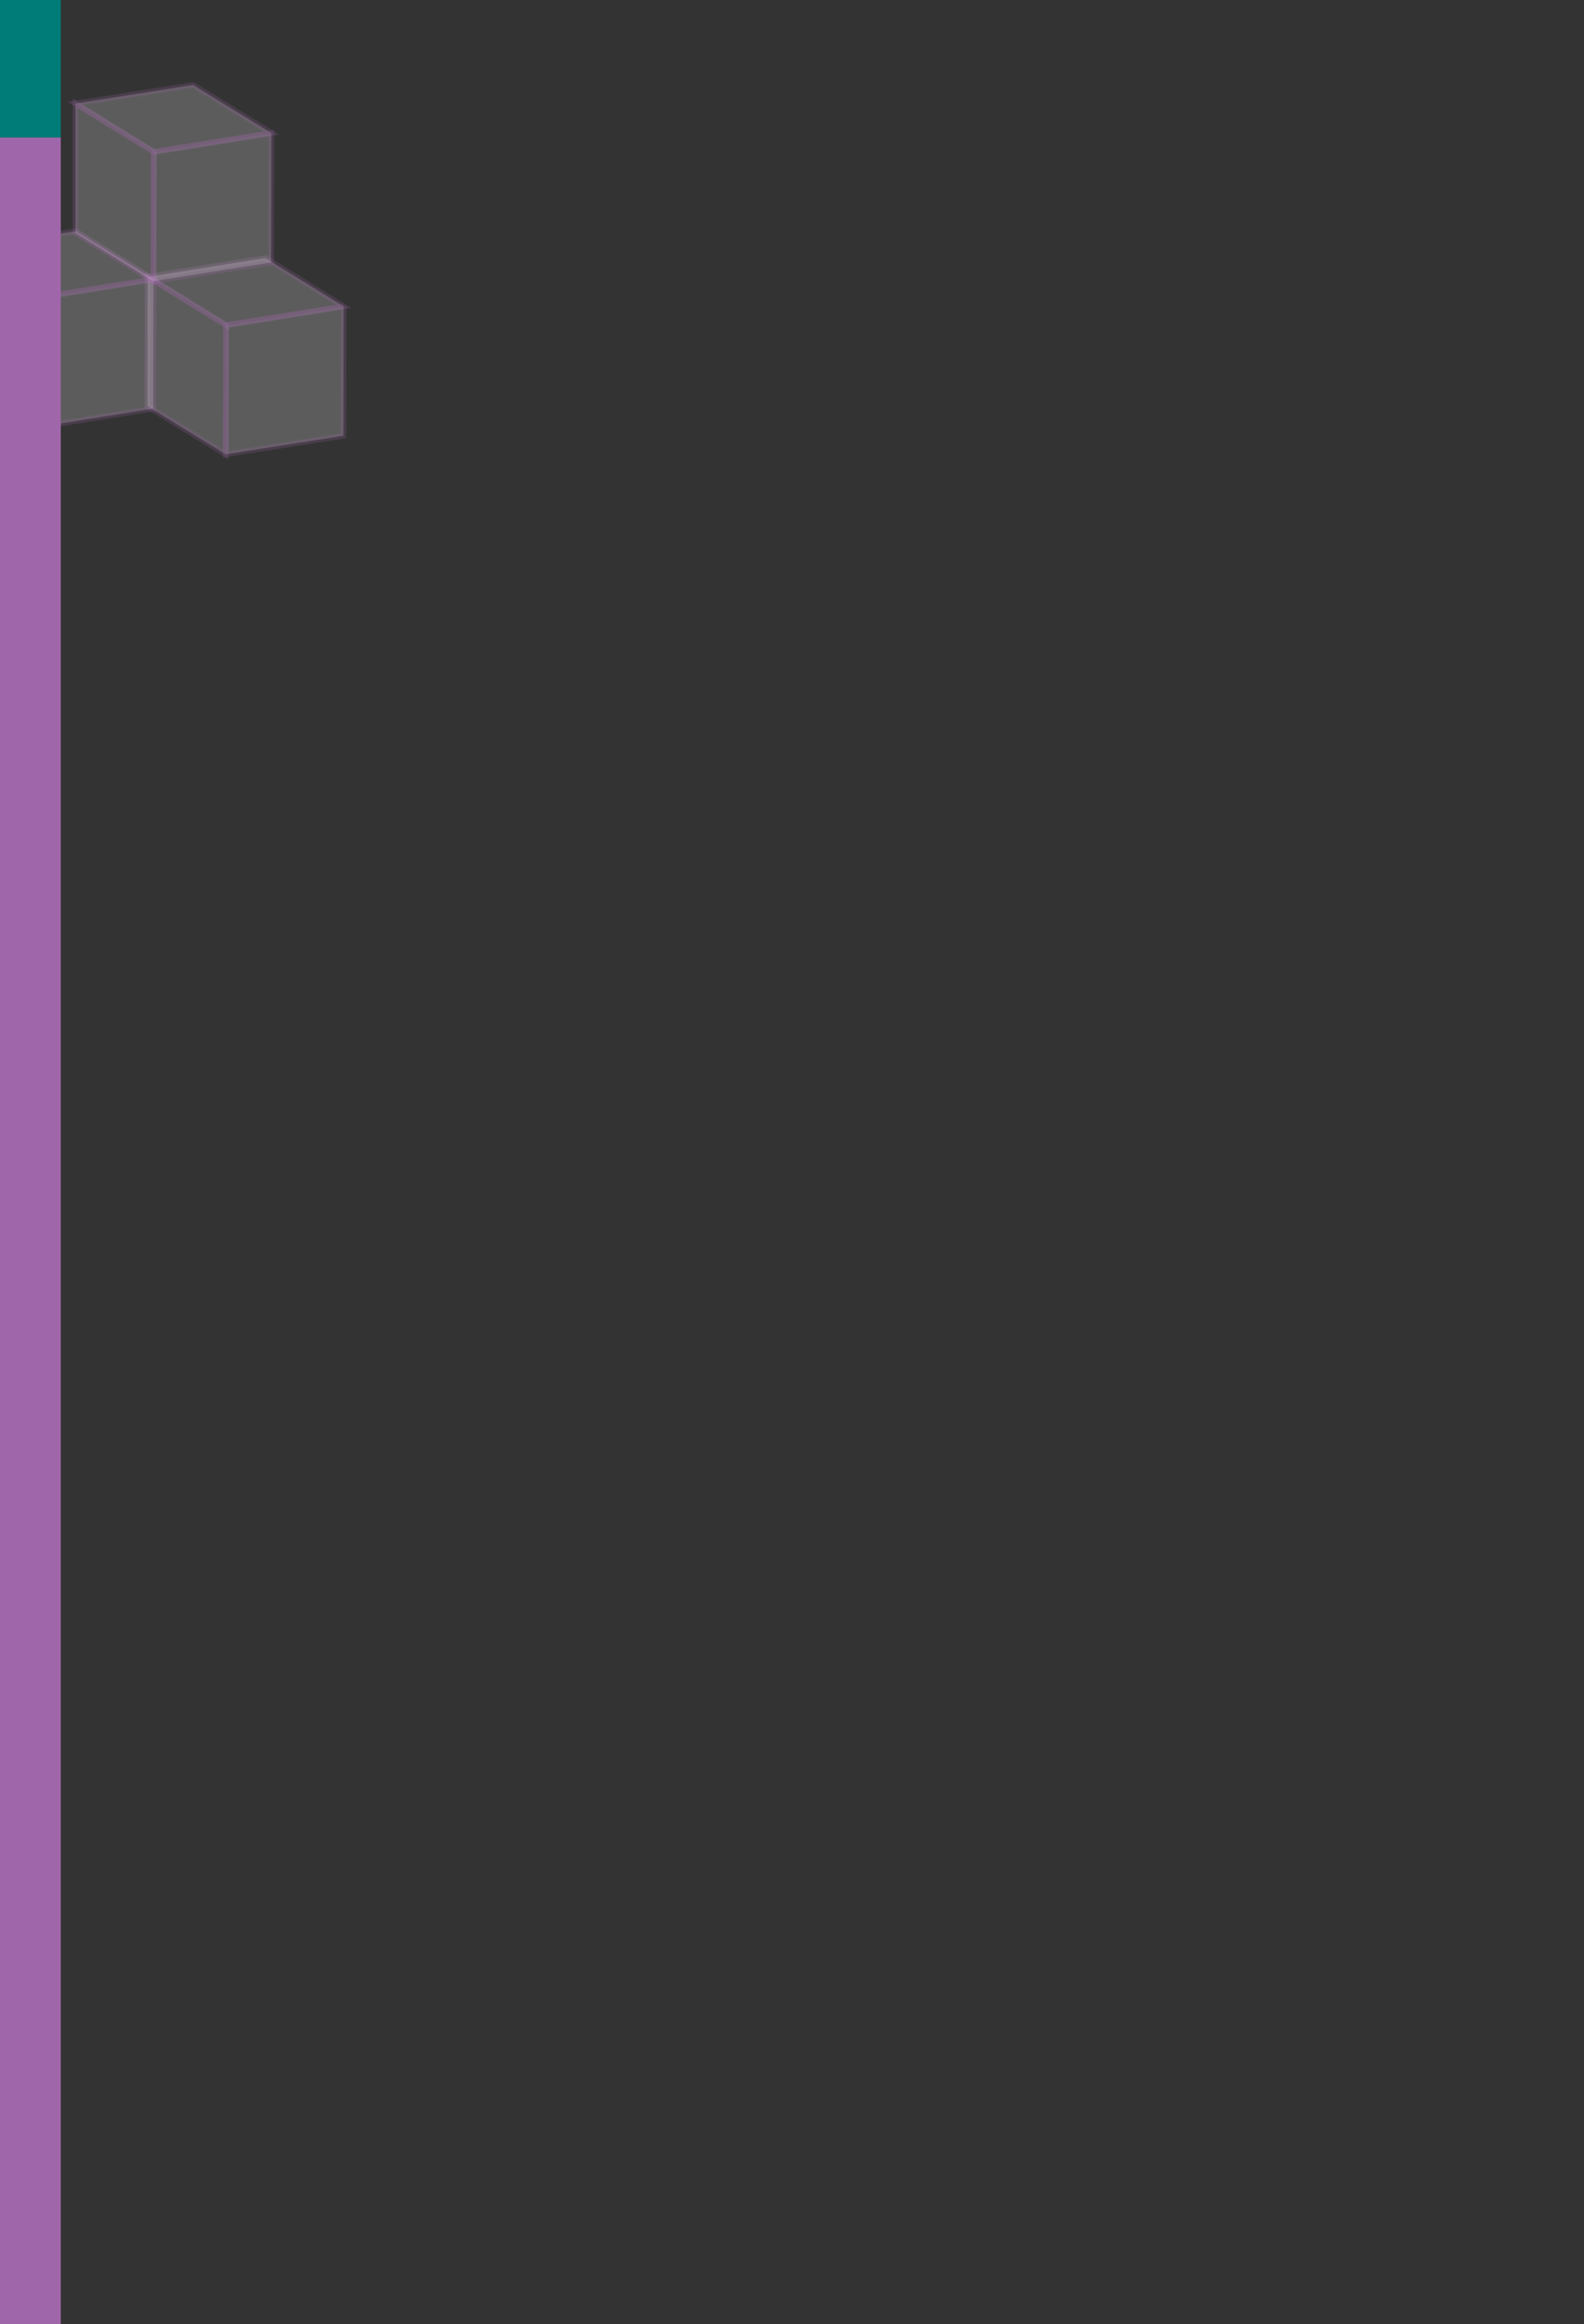 <?xml version="1.0" encoding="UTF-8" standalone="no"?>
<!DOCTYPE svg PUBLIC "-//W3C//DTD SVG 1.1//EN"
"http://www.w3.org/Graphics/SVG/1.1/DTD/svg11.dtd">
<svg viewBox="0 0 649 952" version="1.1" xmlns="http://www.w3.org/2000/svg" xmlns:xlink="http://www.w3.org/1999/xlink">
<rect x="0" y="0" width="649" height="952" fill="#333333" stroke="none"/>
<defs>
<clipPath id="c0_51"><path d="M0,952.8L0,0L649.6,0l0,952.8Z" /></clipPath>
<clipPath id="c1_51"><path d="M0,188.2L0,33.6l144,0l0,154.6Z" /></clipPath>
<style type="text/css"><![CDATA[
.g1_51{
fill: #FFFFFF;
fill-opacity: 0.2;
}
.g2_51{
fill: none;
stroke: #A066AA;
stroke-width: 2.292;
stroke-linecap: butt;
stroke-linejoin: miter;
stroke-miterlimit: 4;
stroke-opacity: 0.2;
}
.g3_51{
fill: #A066AA;
}
.g4_51{
fill: #007C78;
}
]]></style>
</defs>
<path d="M92.5,186.1L60.4,166.4l0.1,-53l32.1,19.8Z" class="g1_51" />
<path d="M92.5,186.1L60.4,166.4l0.1,-53l32.1,19.8l-0.1,52.9Z" class="g2_51" />
<path d="M92.6,133.2L60.5,113.4l48.2,-7.7l32.1,19.8Z" class="g1_51" />
<path d="M92.6,133.2L60.5,113.4l48.2,-7.7l32.1,19.8l-48.2,7.7Z" class="g2_51" />
<path d="M140.8,125.5l-0.1,53l-48.2,7.6l0.1,-52.9Z" class="g1_51" />
<path d="M140.8,125.5l-0.1,53l-48.2,7.6l0.1,-52.9l48.2,-7.7Z" class="g2_51" />
<g clip-path="url(#c0_51)">
<path d="M14.7,175.1l-32,-19.8l0.1,-53l31.9,19.8Z" class="g1_51" />
</g>
<g clip-path="url(#c1_51)">
<path d="M14.7,175.1l-32,-19.8l0.1,-53l31.9,19.8l0,53Z" class="g2_51" />
</g>
<g clip-path="url(#c0_51)">
<path d="M14.7,122.1L-17.2,102.3L30.9,94.7l32,19.7Z" class="g1_51" />
</g>
<g clip-path="url(#c1_51)">
<path d="M14.7,122.1L-17.2,102.3L30.9,94.7l32,19.7l-48.2,7.7Z" class="g2_51" />
</g>
<path d="M62.9,114.4l-0.1,53l-48.1,7.7l0,-53Z" class="g1_51" />
<path d="M62.9,114.4l-0.1,53l-48.1,7.7l0,-53l48.2,-7.7Z" class="g2_51" />
<path d="M62.9,115.2L30.9,95.4l0,-53L63,62.2Z" class="g1_51" />
<path d="M62.9,115.2L30.9,95.4l0,-53L63,62.2l-0.1,53Z" class="g2_51" />
<path d="M63,62.2L30.9,42.4L79.1,34.8l32.1,19.7Z" class="g1_51" />
<path d="M63,62.2L30.9,42.4L79.1,34.8l32.1,19.7L63,62.2Z" class="g2_51" />
<path d="M111.2,54.5l-0.1,53l-48.2,7.7L63,62.2Z" class="g1_51" />
<path d="M111.2,54.5l-0.1,53l-48.2,7.7L63,62.2l48.2,-7.7Z" class="g2_51" />
<path d="M0,952.8l24.9,0l0,-896.5L0,56.3L0,952.8Z" class="g3_51" />
<path d="M0,56.3l24.9,0L24.9,0L0,0L0,56.3Z" class="g4_51" />
</svg>